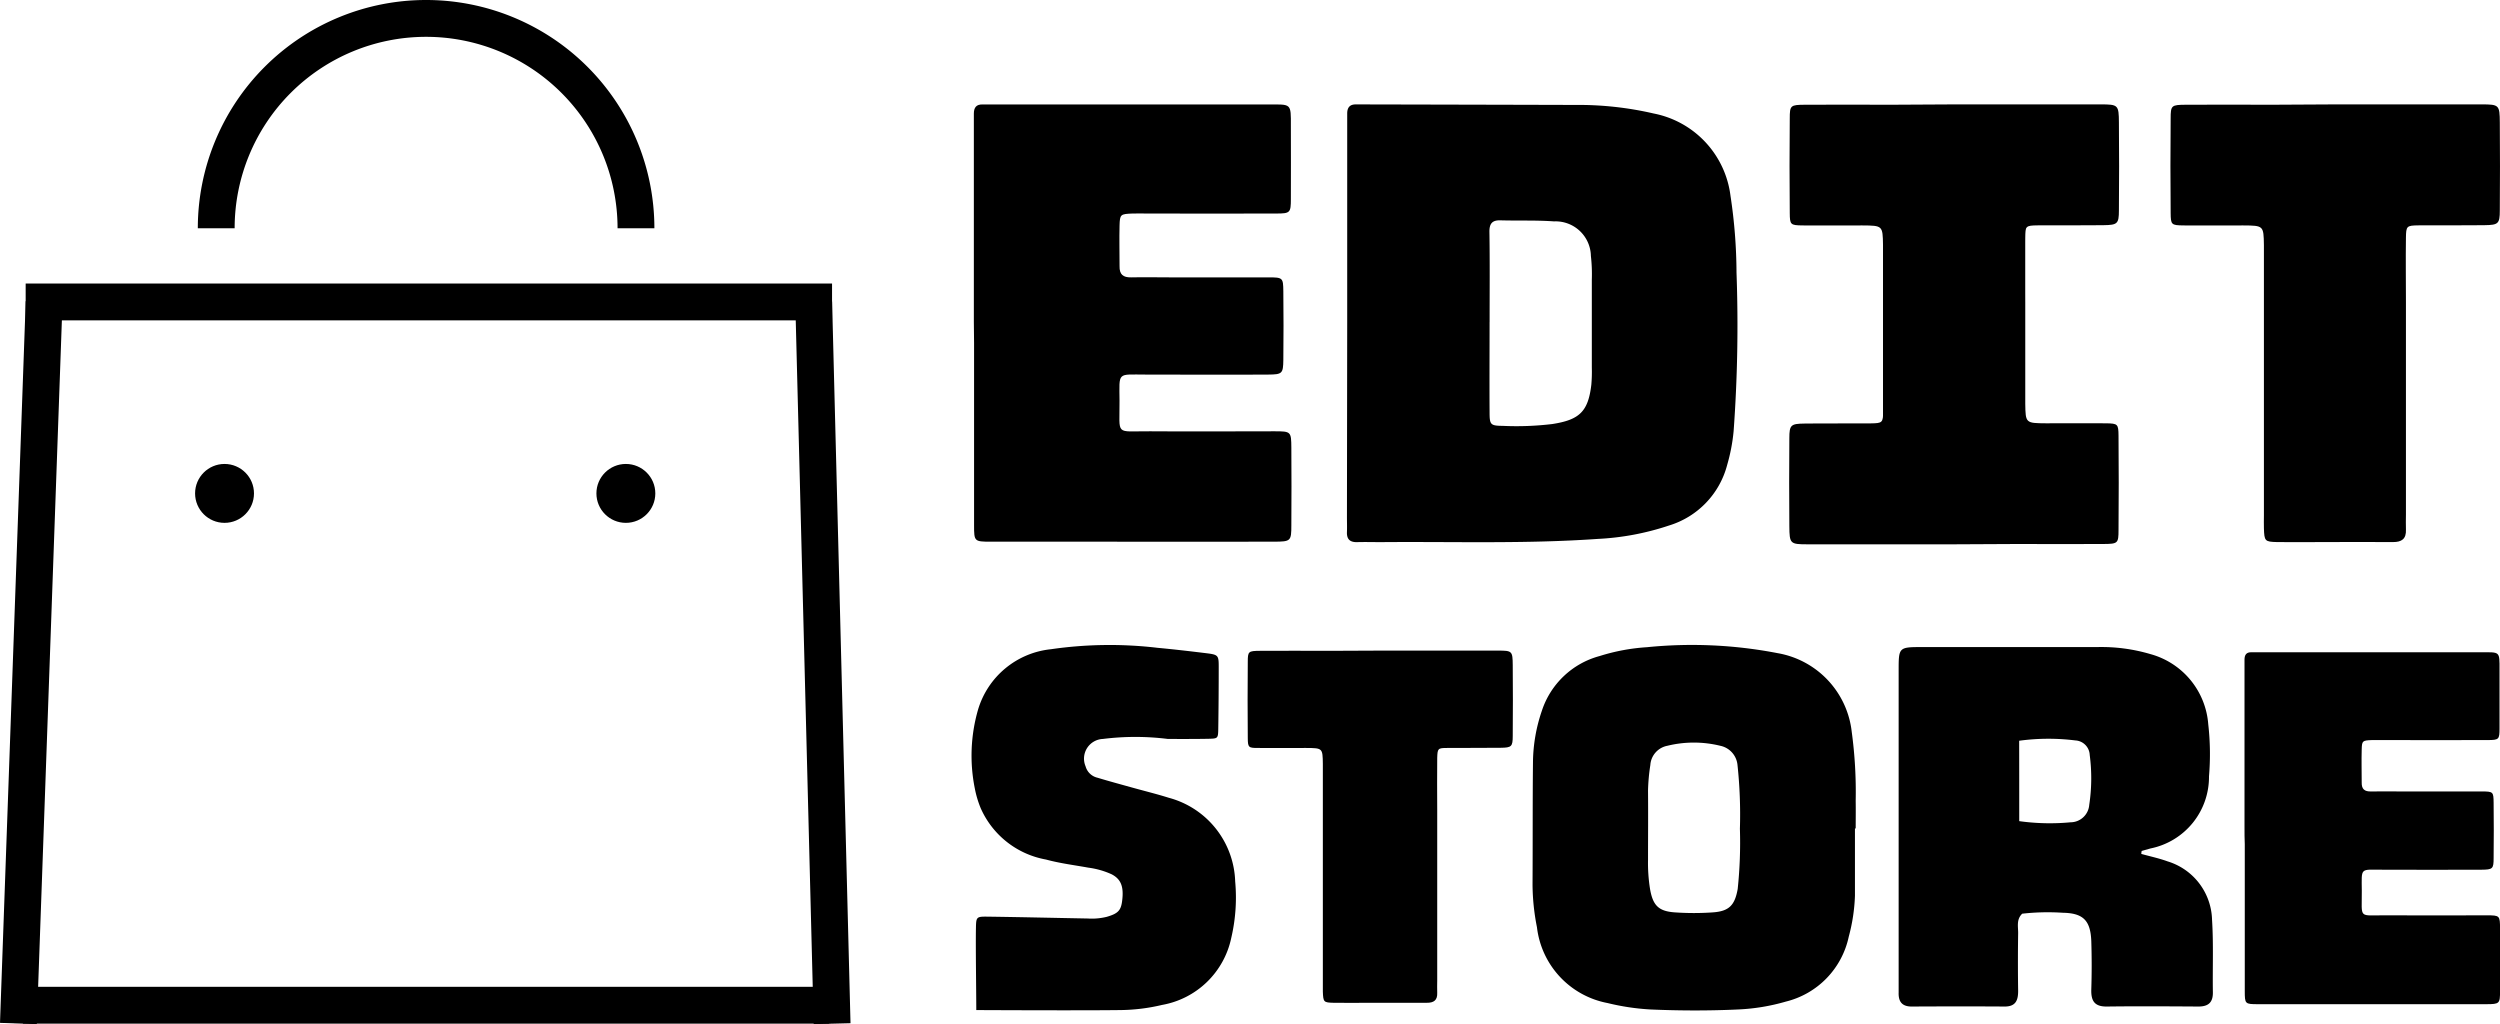 <svg xmlns="http://www.w3.org/2000/svg" width="77.928" height="31.925" viewBox="0 0 77.928 31.925">
  <g id="logo" transform="translate(-299.548 -743)">
    <g id="Grupo_3" data-name="Grupo 3" transform="translate(299.548 743)">
      <g id="Grupo_1" data-name="Grupo 1" transform="translate(0 0)">
        <rect id="Retângulo_1" data-name="Retângulo 1" width="25.136" height="1.148" transform="translate(0.8 8.838)"/>
        <rect id="Retângulo_2" data-name="Retângulo 2" width="25.136" height="1.148" transform="translate(0.714 30.76)"/>
        <rect id="Retângulo_3" data-name="Retângulo 3" width="1.148" height="22.503" transform="translate(24.79 9.428) rotate(-1.461)"/>
        <rect id="Retângulo_4" data-name="Retângulo 4" width="22.51" height="1.148" transform="translate(0 31.884) rotate(-87.96)"/>
        <path id="Caminho_1" data-name="Caminho 1" d="M406.96,750.116a7.116,7.116,0,0,1,14.232,0m-1.148,0a5.968,5.968,0,0,0-11.936,0" transform="translate(-400.794 -743)"/>
      </g>
      <g id="Grupo_2" data-name="Grupo 2" transform="translate(6.081 14.462)">
        <circle id="Elipse_1" data-name="Elipse 1" cx="0.918" cy="0.918" r="0.918"/>
        <circle id="Elipse_2" data-name="Elipse 2" cx="0.918" cy="0.918" r="0.918" transform="translate(12.51)"/>
      </g>
    </g>
    <g id="Grupo_5" data-name="Grupo 5" transform="translate(329.903 746.252)">
      <path id="Caminho_2" data-name="Caminho 2" d="M1031.052,806.455v-6.02c0-.156,0-.313,0-.469,0-.189.083-.29.28-.284.089,0,.179,0,.268,0q3.277.007,6.555.016a10.37,10.37,0,0,1,2.451.267,2.989,2.989,0,0,1,2.393,2.562,16.292,16.292,0,0,1,.188,2.395,45.477,45.477,0,0,1-.09,4.945,5.62,5.62,0,0,1-.2,1.048,2.68,2.68,0,0,1-1.818,1.894,8.227,8.227,0,0,1-2.224.417c-2.249.158-4.5.08-6.752.1-.245,0-.491-.007-.736,0-.223.007-.332-.084-.323-.313.006-.156,0-.312,0-.469Zm4.438.008c0,.936-.006,1.872,0,2.809,0,.4.027.425.419.43a9.278,9.278,0,0,0,1.534-.057c.847-.131,1.121-.386,1.219-1.228a4.7,4.7,0,0,0,.015-.534q0-1.371,0-2.743a4.986,4.986,0,0,0-.029-.734,1.1,1.1,0,0,0-1.148-1.078c-.555-.04-1.114-.017-1.671-.033-.263-.008-.346.109-.344.359C1035.5,804.59,1035.491,805.526,1035.491,806.463Z" transform="translate(-1019.413 -799.679)"/>
      <path id="Caminho_3" data-name="Caminho 3" d="M828.318,806.439v-6.02c0-.156,0-.312,0-.469,0-.187.073-.293.274-.287.134,0,.267,0,.4,0h8.5c.728,0,.71-.046.708.675,0,.758.005,1.516,0,2.274,0,.429-.024.45-.458.451-1.338.006-2.676,0-4.013,0-.156,0-.312-.005-.469,0-.371.015-.39.025-.4.37-.011.423,0,.847,0,1.271-.006.26.112.354.362.349.4-.009.8,0,1.2,0,1.026,0,2.051,0,3.077,0,.452,0,.461.012.466.436.007.714.009,1.427,0,2.141-.006.419-.033.45-.47.453-1.271.009-2.542,0-3.813,0-.907,0-.829-.1-.823.82.007,1.109-.156.94.954.948,1.293.01,2.586,0,3.88,0,.512,0,.518.01.522.516q.008,1.2,0,2.408c0,.5-.016.515-.54.517-1.9.005-3.791,0-5.686,0-1.048,0-2.1,0-3.144,0-.512,0-.52-.008-.52-.509q0-2.843,0-5.686Z" transform="translate(-828.317 -799.659)"/>
      <path id="Caminho_4" data-name="Caminho 4" d="M1483.053,799.656c1.516,0,3.032,0,4.547,0,.547,0,.564.019.568.564q.011,1.371,0,2.742c0,.414-.048.453-.469.459-.691.009-1.382,0-2.073.006-.362.005-.379.022-.384.387-.01.669,0,1.337,0,2.006v6.62c0,.156-.007.312,0,.468.014.291-.132.394-.407.391-.735-.006-1.471,0-2.207,0-.468,0-.936.008-1.4,0-.385-.009-.4-.03-.413-.431-.005-.134,0-.267,0-.4v-8.091c0-.111,0-.223,0-.334-.01-.608-.01-.61-.65-.614-.624,0-1.249.006-1.872,0-.361-.006-.382-.023-.385-.387q-.014-1.471,0-2.942c0-.415.022-.43.475-.433.891-.007,1.783,0,2.675,0Z" transform="translate(-1440.601 -799.654)"/>
      <g id="Grupo_4" data-name="Grupo 4" transform="translate(25.416 0)">
        <path id="Caminho_5" data-name="Caminho 5" d="M1276.214,799.656c1.515,0,3.031,0,4.547,0,.547,0,.564.019.568.564.008.914.009,1.828,0,2.742,0,.414-.048.453-.469.459-.691.009-1.382,0-2.073.006-.362.005-.378.022-.384.387-.011.669,0,1.337,0,2.006v6.62c0,.156-.007.312,0,.468.014.291-.132.394-.407.391-.735-.006-1.471,0-2.206,0-.469,0-.937.008-1.4,0-.385-.009-.4-.03-.414-.431-.005-.134,0-.267,0-.4v-8.091c0-.111,0-.223,0-.334-.01-.608-.01-.61-.65-.614-.624,0-1.249.006-1.872,0-.361-.006-.382-.023-.385-.387q-.014-1.471,0-2.942c0-.415.022-.43.475-.433.892-.007,1.783,0,2.675,0Z" transform="translate(-1271.051 -799.654)"/>
        <path id="Caminho_6" data-name="Caminho 6" d="M1276.17,814.52c-1.516,0-3.032,0-4.547,0-.547,0-.564-.018-.569-.564q-.011-1.371,0-2.742c0-.415.048-.453.469-.458.691-.009,1.382,0,2.073-.006.362-.005.378-.022.384-.387.01-.669,0-1.338,0-2.006v-6.62c0-.156.007-.312,0-.468-.014-.29.132-.393.407-.391.736.006,1.471,0,2.207,0,.468,0,.936-.008,1.4,0,.385.009.4.03.413.431.005.134,0,.267,0,.4V809.8c0,.111,0,.223,0,.334.01.608.01.61.651.614.624,0,1.248-.006,1.872,0,.361.006.382.024.385.387q.013,1.471,0,2.942c0,.415-.022.43-.475.433-.892.007-1.783,0-2.675,0Z" transform="translate(-1271.049 -800.805)"/>
      </g>
    </g>
    <g id="Grupo_6" data-name="Grupo 6" transform="translate(329.831 763.11)">
      <path id="Caminho_7" data-name="Caminho 7" d="M1141.7,1099.041c0,.7,0,1.4,0,2.1a5.591,5.591,0,0,1-.193,1.274,2.651,2.651,0,0,1-1.958,2.023,6.319,6.319,0,0,1-1.485.246c-.916.043-1.833.04-2.748,0a7.32,7.32,0,0,1-1.328-.2,2.727,2.727,0,0,1-2.2-2.361,7.033,7.033,0,0,1-.138-1.337c.008-1.276,0-2.551.014-3.827a5.087,5.087,0,0,1,.276-1.583,2.609,2.609,0,0,1,1.8-1.708,6.211,6.211,0,0,1,1.478-.276,14.035,14.035,0,0,1,4.074.186,2.805,2.805,0,0,1,2.308,2.455,13.9,13.9,0,0,1,.123,2.148c.005.288,0,.575,0,.862Zm-3.586.012a14.521,14.521,0,0,0-.075-1.988.676.676,0,0,0-.536-.6,3.461,3.461,0,0,0-1.651,0,.654.654,0,0,0-.53.6,6.014,6.014,0,0,0-.072.8c.007.719,0,1.437,0,2.155a5.154,5.154,0,0,0,.063.911c.089.506.26.692.774.727a8.532,8.532,0,0,0,1.184,0c.51-.036.684-.225.774-.729A13.867,13.867,0,0,0,1138.114,1099.053Z" transform="translate(-1114.162 -1093.328)"/>
      <path id="Caminho_8" data-name="Caminho 8" d="M833.176,1096.238a8.163,8.163,0,0,0-2.026,0,.614.614,0,0,0-.539.854.5.5,0,0,0,.369.354c.36.109.723.207,1.086.308.38.106.765.2,1.14.318a2.79,2.79,0,0,1,2.068,2.605,5.525,5.525,0,0,1-.123,1.766,2.681,2.681,0,0,1-2.157,2.086,5.851,5.851,0,0,1-1.28.16c-1.277.017-4.484,0-4.51,0,0-.557-.022-1.992-.011-2.549.006-.355.014-.367.365-.363,1.042.014,2.083.039,3.124.058a1.945,1.945,0,0,0,.588-.052c.344-.1.442-.192.48-.493.057-.443-.031-.681-.33-.835a2.545,2.545,0,0,0-.722-.205c-.441-.08-.889-.135-1.32-.253a2.757,2.757,0,0,1-2.036-1.6,3.175,3.175,0,0,1-.184-.617,5.169,5.169,0,0,1,.1-2.452,2.654,2.654,0,0,1,2.274-1.887,12.742,12.742,0,0,1,3.329-.043c.5.046,1,.105,1.5.166.383.047.4.063.4.421q0,.971-.014,1.941c-.005.3-.016.3-.31.307C833.947,1096.242,833.462,1096.238,833.176,1096.238Z" transform="translate(-827.055 -1093.314)"/>
      <path id="Caminho_9" data-name="Caminho 9" d="M981.038,1096.267c1.22,0,2.439,0,3.659,0,.44,0,.454.014.458.454.006.736.007,1.471,0,2.206,0,.334-.039.365-.377.369-.556.008-1.112,0-1.668.006-.291,0-.3.018-.309.311-.008.538,0,1.076,0,1.615v5.327c0,.126-.006.251,0,.376.011.234-.106.317-.327.314-.592,0-1.184,0-1.775,0-.377,0-.754.007-1.13,0-.31-.007-.32-.024-.333-.346,0-.107,0-.215,0-.323v-6.511c0-.09,0-.179,0-.269-.007-.489-.008-.491-.523-.494s-1,.005-1.507,0c-.291,0-.307-.019-.31-.312q-.011-1.184,0-2.367c0-.334.018-.346.383-.349.718-.006,1.435,0,2.152,0Z" transform="translate(-968.284 -1096.097)"/>
      <path id="Caminho_10" data-name="Caminho 10" d="M1337.947,1100.766c.273.076.553.135.819.232a1.955,1.955,0,0,1,1.386,1.82c.048.751.014,1.507.026,2.261.005.325-.149.446-.459.444-.947-.006-1.894-.012-2.841,0-.391.006-.5-.176-.49-.532.016-.5.016-1.005,0-1.508-.024-.644-.254-.872-.887-.883a7.1,7.1,0,0,0-1.266.029c-.188.18-.124.405-.127.61-.009.6-.009,1.2,0,1.8,0,.293-.078.485-.42.484-.966-.007-1.933-.005-2.9,0-.3,0-.414-.154-.405-.434,0-.1,0-.193,0-.29q0-4.87,0-9.741c0-.737,0-.74.74-.74q2.726,0,5.451,0a5.384,5.384,0,0,1,1.66.22,2.457,2.457,0,0,1,1.8,2.188,8.2,8.2,0,0,1,.023,1.621,2.272,2.272,0,0,1-1.823,2.248l-.275.078C1337.952,1100.7,1337.949,1100.735,1337.947,1100.766Zm-3.805-1.022a6.9,6.9,0,0,0,1.6.036.587.587,0,0,0,.582-.543,5.551,5.551,0,0,0,.015-1.556.473.473,0,0,0-.449-.453,6.757,6.757,0,0,0-1.75.01C1334.142,1098.082,1334.142,1098.884,1334.142,1099.744Z" transform="translate(-1301.483 -1094.258)"/>
      <path id="Caminho_11" data-name="Caminho 11" d="M1518.27,1102.577v-4.845c0-.125,0-.251,0-.377,0-.149.058-.236.22-.23.107,0,.215,0,.323,0h6.836c.586,0,.572-.037.57.543,0,.61,0,1.22,0,1.83,0,.345-.019.362-.368.364-1.076.005-2.153,0-3.23,0-.126,0-.251,0-.377,0-.3.012-.314.02-.321.3-.01.341,0,.682,0,1.022-.005.209.09.285.292.28.323-.007.646,0,.969,0,.825,0,1.651,0,2.476,0,.363,0,.371.01.375.352q.01.861,0,1.722c0,.337-.027.362-.378.365-1.022.007-2.046,0-3.069,0-.729,0-.667-.084-.662.659.006.893-.125.756.769.763,1.04.008,2.081,0,3.121,0,.412,0,.417.007.419.416q.007.969,0,1.938c0,.4-.013.415-.434.416-1.525,0-3.05,0-4.575,0-.844,0-1.687,0-2.53,0-.412,0-.417-.006-.418-.41q0-2.287,0-4.575C1518.27,1102.935,1518.27,1102.756,1518.27,1102.577Z" transform="translate(-1478.589 -1096.903)"/>
    </g>
  </g>
</svg>
